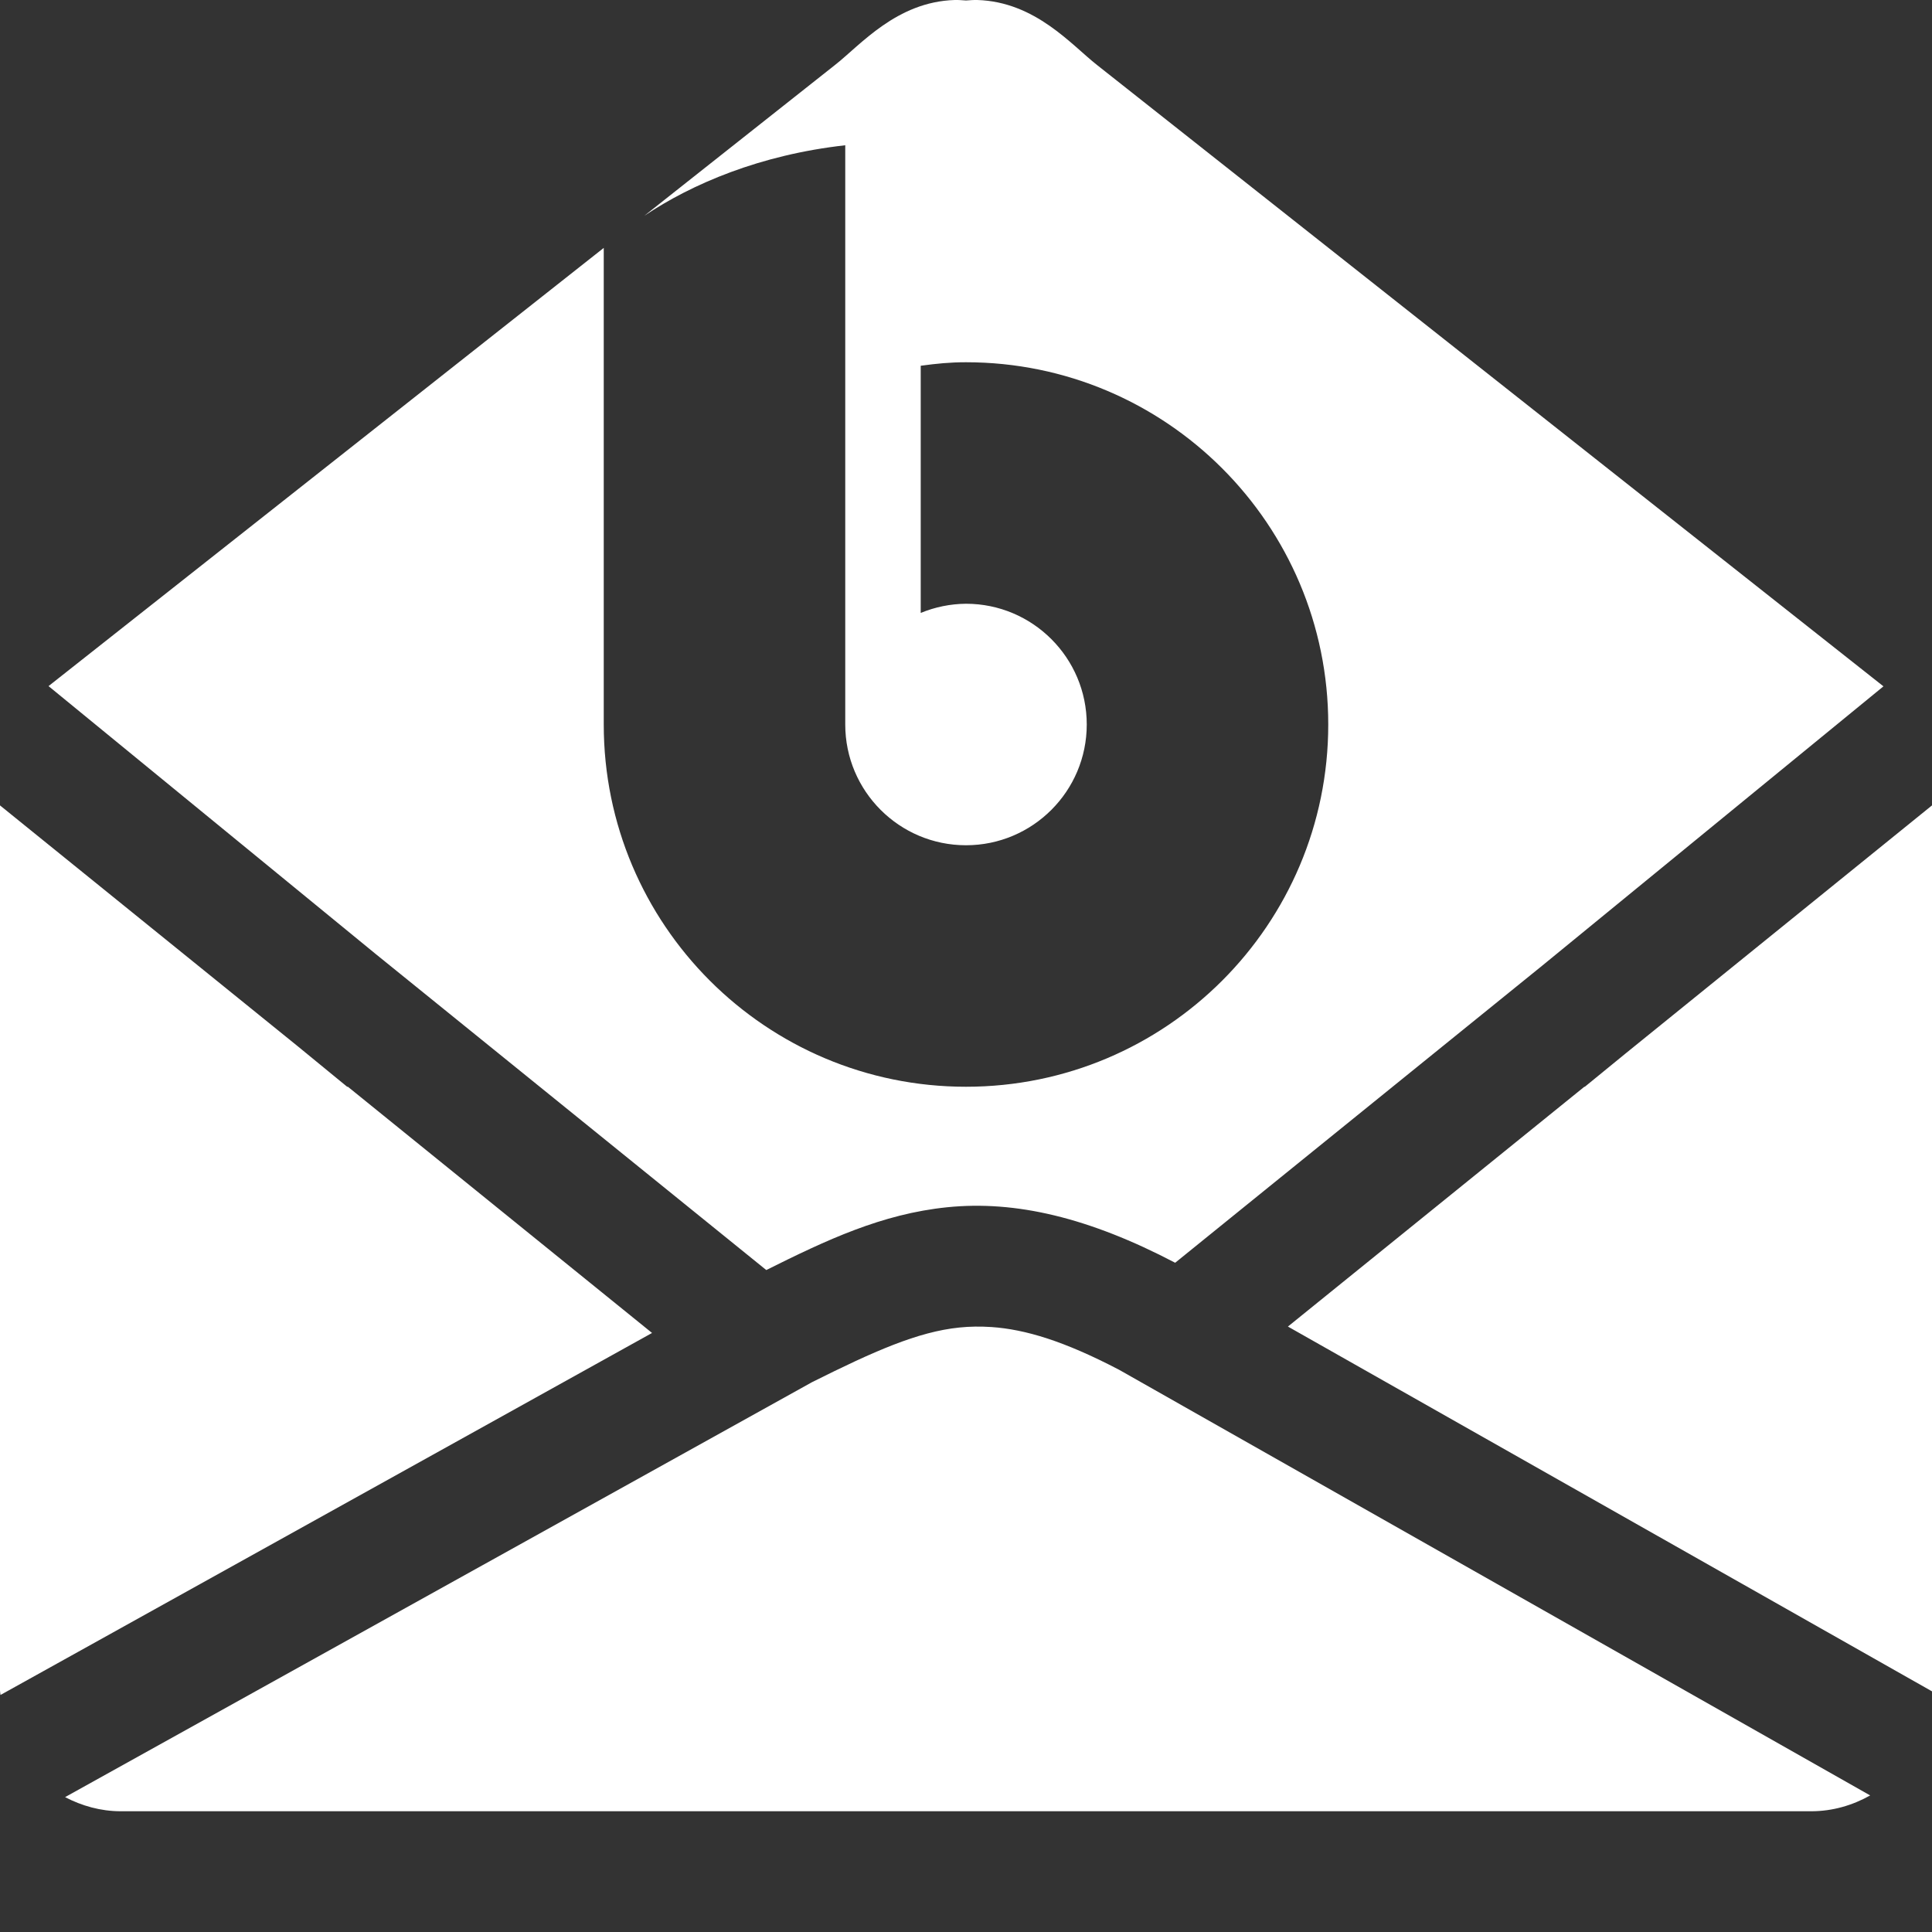 <svg xmlns="http://www.w3.org/2000/svg" width="16" height="16" version="1.1">
 <rect width="100%" height="100%" fill="#333333" stroke="none"/>
 <defs>
  <style id="current-color-scheme" type="text/css">
   .ColorScheme-Text { color:#ffffff; } .ColorScheme-Highlight { color:#82c1e0; } .ColorScheme-NeutralText { color:#bcddee; } .ColorScheme-PositiveText { color:#a4d1e8; } .ColorScheme-NegativeText { color:#5daed7; }
  </style>
 </defs>
 <path style="fill:currentColor" class="ColorScheme-Text" d="m 7.906,5.7e-7 c -0.481,0.015 -0.779,0.372 -0.992,0.539 L 5.336,1.787 C 5.73,1.523 6.294,1.282 7,1.203 v 4.797 c 0,0.552 0.448,1 1,1 0.552,0 1,-0.448 1,-1 0,-0.552 -0.448,-1 -1,-1 -0.129,0.001 -0.256,0.027 -0.375,0.076 V 3.029 c 0.133,-0.018 0.241,-0.029 0.375,-0.029 1.657,0 3,1.343 3,3 0,1.657 -1.343,3 -3,3 -1.657,0 -3,-1.343 -3,-3 V 2.053 L 0.402,5.682 3.113,7.902 6.346,10.518 c 0.497,-0.248 0.957,-0.465 1.498,-0.52 0.567,-0.058 1.175,0.086 1.887,0.459 0,0 0.002,0 0.002,0 L 12.771,7.998 15.598,5.684 9.086,0.539 C 8.873,0.372 8.575,0.015 8.094,5.7e-7 c -0.03,-9.616e-4 -0.062,0.002 -0.094,0.004 -0.031,-0.002 -0.064,-0.005 -0.094,-0.004 z M -4.5166667e-6,6.67 V 7.174 10 11.098 13.826 14 c 0,0.013 0.003,0.024 0.004,0.037 L 5.4,11.039 2.881,9 h -0.006 L 2.465,8.664 Z m 16,0 -2.531,2.049 -0.344,0.281 h -0.004 l -2.455,1.986 5.334,3.021 c 2.1e-5,-0.003 0,-0.005 0,-0.008 V 13.826 11.098 10 7.174 Z M 8.211,10.99 c -0.093,-0.006 -0.18,-0.005 -0.266,0.004 -0.344,0.035 -0.707,0.196 -1.221,0.453 L 0.539,14.883 C 0.677,14.955 0.833,15 1,15 H 1.17 14.83 15 c 0.178,0 0.344,-0.05 0.488,-0.131 L 9.268,11.344 c -0.455,-0.238 -0.778,-0.335 -1.057,-0.354 z"/>
</svg>
